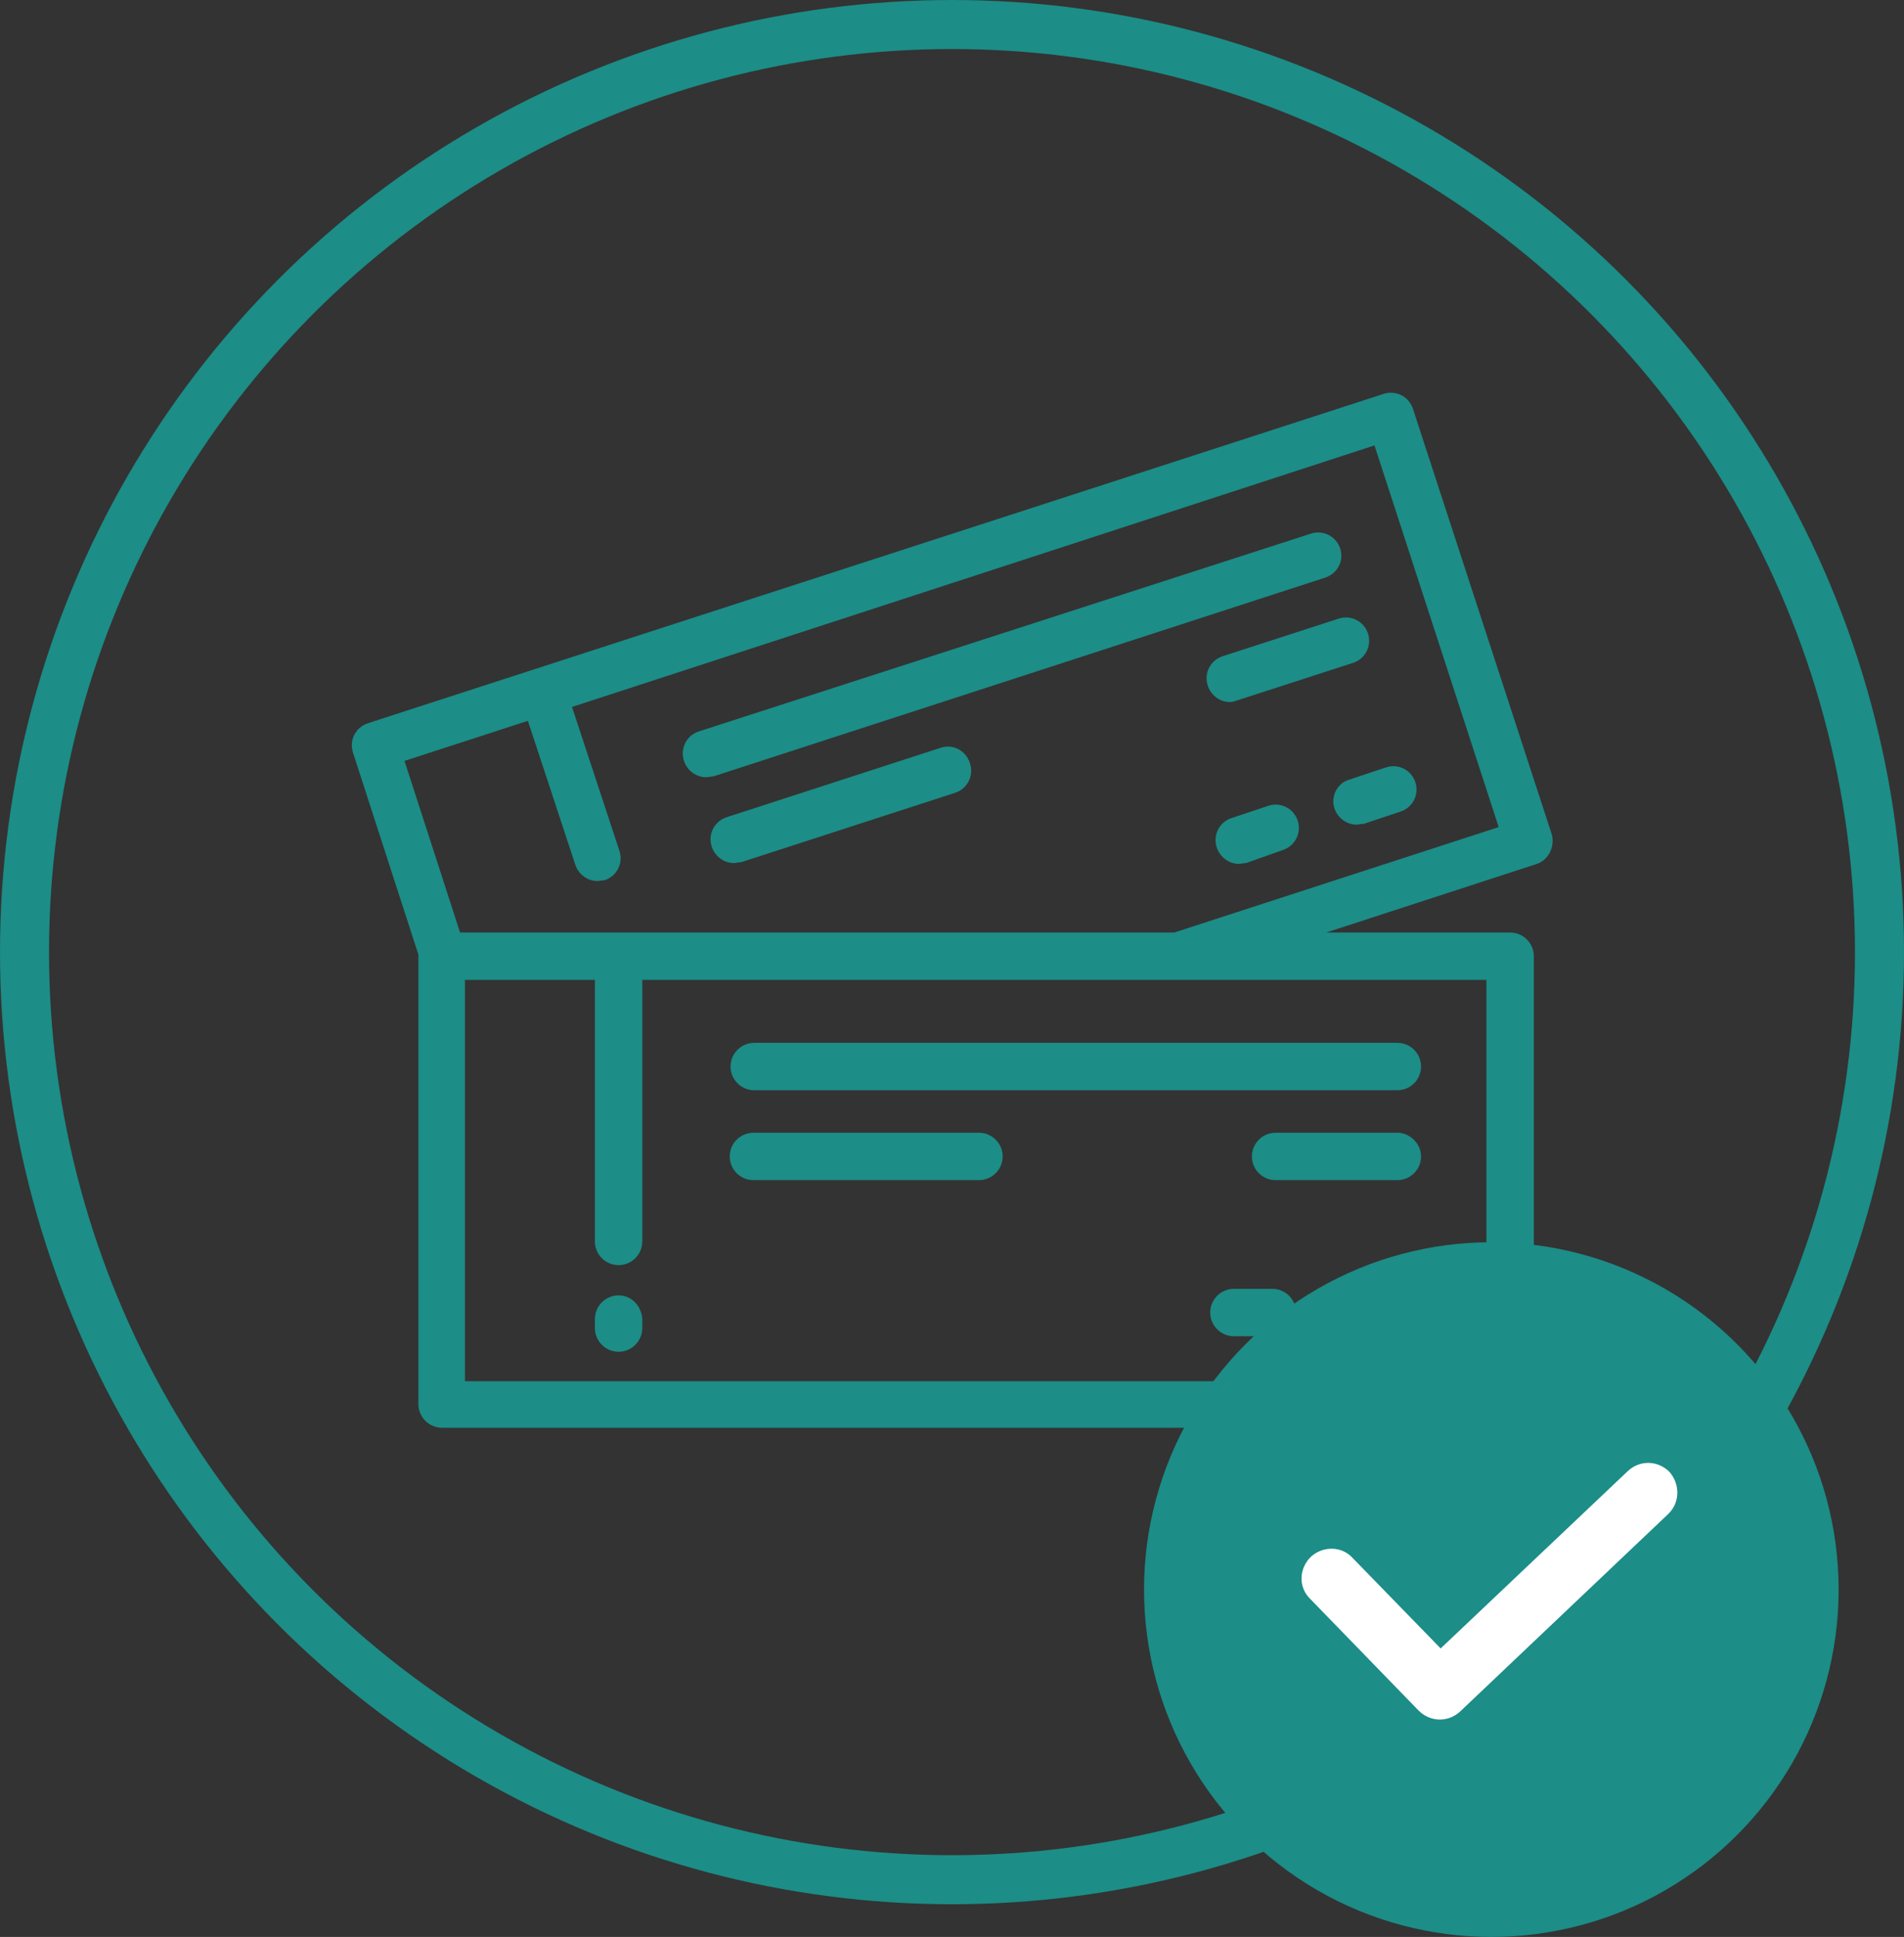 <?xml version="1.0" encoding="utf-8"?>
<!-- Generator: Adobe Illustrator 23.0.6, SVG Export Plug-In . SVG Version: 6.00 Build 0)  -->
<svg version="1.1" id="Camada_1" xmlns="http://www.w3.org/2000/svg" xmlns:xlink="http://www.w3.org/1999/xlink" x="0px" y="0px"
	 viewBox="0 0 233 237" style="enable-background:new 0 0 233 237;" xml:space="preserve">
<rect x="0" y="0" width="233" height="237" fill="#333333" stroke="none"/>
<style type="text/css">
	.st0{fill:none;}
	.st1{fill:none;stroke:#1C8D87;stroke-width:6;}
	.st2{fill:#1C8D87;}
	.st3{fill:#FFFFFF;}
</style>
<g id="Group_322" transform="translate(-832 -216)">
	<g id="Group_321">
		<g id="Ellipse_54" transform="translate(832 216)">
			<circle class="st0" cx="116.5" cy="116.5" r="116.5"/>
			<circle class="st1" cx="116.5" cy="116.5" r="113.5"/>
		</g>
		<g id="tickets" transform="translate(874.996 263.996)">
			<g id="Group_319" transform="translate(0.004 0.004)">
				<g id="Group_318" transform="translate(0 0)">
					<path id="Path_262" class="st2" d="M146.9,54.1L129.9,2c-0.5-1.5-2.1-2.3-3.6-1.8c0,0,0,0,0,0L2,40.5c-1.5,0.5-2.3,2.1-1.8,3.6
						c0,0,0,0,0,0l8,24.7v55c0,1.6,1.3,2.9,2.9,2.9h130.7c1.6,0,2.9-1.3,2.9-2.9V69c0-1.6-1.3-2.9-2.9-2.9h-22.5l25.8-8.4
						C146.5,57.2,147.3,55.6,146.9,54.1z M138.9,71.9v49.1h-125V71.9h15.9v32c0,1.6,1.3,2.9,2.9,2.9c1.6,0,2.9-1.3,2.9-2.9v-32
						L138.9,71.9L138.9,71.9z M100.7,66.1H13.3l-6.8-21l15.1-4.9l5.8,17.6c0.4,1.2,1.5,2,2.7,2c0.3,0,0.6-0.1,0.9-0.1
						c1.5-0.5,2.3-2.1,1.8-3.6l-5.8-17.6l98.2-32l15.2,46.7L100.7,66.1z"/>
					<path id="Path_263" class="st2" d="M121,19.1c-0.5-1.5-2.1-2.3-3.6-1.8c0,0,0,0,0,0L42.5,41.5c-1.5,0.5-2.3,2.1-1.8,3.6
						c0,0,0,0,0,0c0.4,1.2,1.5,2,2.7,2c0.3,0,0.6-0.1,0.9-0.1l74.8-24.3C120.7,22.2,121.5,20.6,121,19.1z"/>
					<path id="Path_264" class="st2" d="M108.4,37.7l14.2-4.6c1.5-0.5,2.3-2.1,1.8-3.6c-0.5-1.5-2.1-2.3-3.6-1.8l0,0l-14.2,4.6
						c-1.5,0.5-2.3,2.1-1.8,3.6c0,0,0,0,0,0c0.4,1.2,1.5,2,2.7,2C107.8,37.9,108.1,37.8,108.4,37.7z"/>
					<path id="Path_265" class="st2" d="M120.3,50.9c0.4,1.2,1.5,2,2.7,2c0.3,0,0.6-0.1,0.9-0.1l4.5-1.5c1.5-0.5,2.3-2.1,1.8-3.6
						c-0.5-1.5-2.1-2.3-3.6-1.8l-4.5,1.5C120.7,47.8,119.8,49.4,120.3,50.9z"/>
					<path id="Path_266" class="st2" d="M112.2,50.6l-4.5,1.5c-1.5,0.5-2.3,2.1-1.8,3.6c0,0,0,0,0,0c0.4,1.2,1.5,2,2.7,2
						c0.3,0,0.6-0.1,0.9-0.1L114,56c1.5-0.5,2.3-2.1,1.8-3.6C115.3,50.9,113.7,50.1,112.2,50.6L112.2,50.6L112.2,50.6z"/>
					<path id="Path_267" class="st2" d="M72.1,43.5L45.9,52c-1.5,0.5-2.3,2.1-1.8,3.6c0,0,0,0,0,0c0.4,1.2,1.5,2,2.7,2
						c0.3,0,0.6-0.1,0.9-0.1l26.2-8.5c1.5-0.5,2.3-2.1,1.8-3.6C75.2,43.8,73.6,43,72.1,43.5z"/>
					<path id="Path_268" class="st2" d="M32.7,110.5c-1.6,0-2.9,1.3-2.9,2.9v1.1c0,1.6,1.3,2.9,2.9,2.9c1.6,0,2.9-1.3,2.9-2.9
						c0,0,0,0,0,0v-1.1C35.5,111.8,34.3,110.5,32.7,110.5z"/>
					<path id="Path_269" class="st2" d="M46.4,82.5c0,1.6,1.3,2.9,2.9,2.9H128c1.6,0,2.9-1.3,2.9-2.9s-1.3-2.9-2.9-2.9H49.3
						C47.7,79.6,46.4,80.9,46.4,82.5C46.4,82.4,46.4,82.4,46.4,82.5z"/>
					<path id="Path_270" class="st2" d="M128,90.6h-14.9c-1.6,0-2.9,1.3-2.9,2.9s1.3,2.9,2.9,2.9H128c1.6,0,2.9-1.3,2.9-2.9
						S129.5,90.6,128,90.6z"/>
					<path id="Path_271" class="st2" d="M128,109.7h-4.7c-1.6,0-2.9,1.3-2.9,2.9s1.3,2.9,2.9,2.9h4.7c1.6,0,2.9-1.3,2.9-2.9
						S129.5,109.7,128,109.7z"/>
					<path id="Path_272" class="st2" d="M112.7,109.7H108c-1.6,0-2.9,1.3-2.9,2.9s1.3,2.9,2.9,2.9h4.7c1.6,0,2.9-1.3,2.9-2.9
						S114.3,109.7,112.7,109.7L112.7,109.7z"/>
					<path id="Path_273" class="st2" d="M76.8,90.6H49.2c-1.6,0-2.9,1.3-2.9,2.9s1.3,2.9,2.9,2.9h27.6c1.6,0,2.9-1.3,2.9-2.9
						S78.4,90.6,76.8,90.6z"/>
				</g>
			</g>
		</g>
	</g>
	<g id="Group_320">
		<circle id="Ellipse_55" class="st2" cx="1014.5" cy="410.5" r="42.5"/>
		<path id="check-icon" class="st3" d="M1036.3,396.1c-1.4-1.4-3.6-1.5-5.1-0.1c0,0,0,0,0,0l-22.9,21.7l-10.9-11.2
			c-1.4-1.4-3.7-1.3-5.1,0.1c-1.3,1.4-1.4,3.5-0.1,4.9l13.4,13.8c1.4,1.4,3.6,1.5,5.1,0.1l25.5-24.2
			C1037.6,399.8,1037.6,397.6,1036.3,396.1z"/>
	</g>
</g>
</svg>
